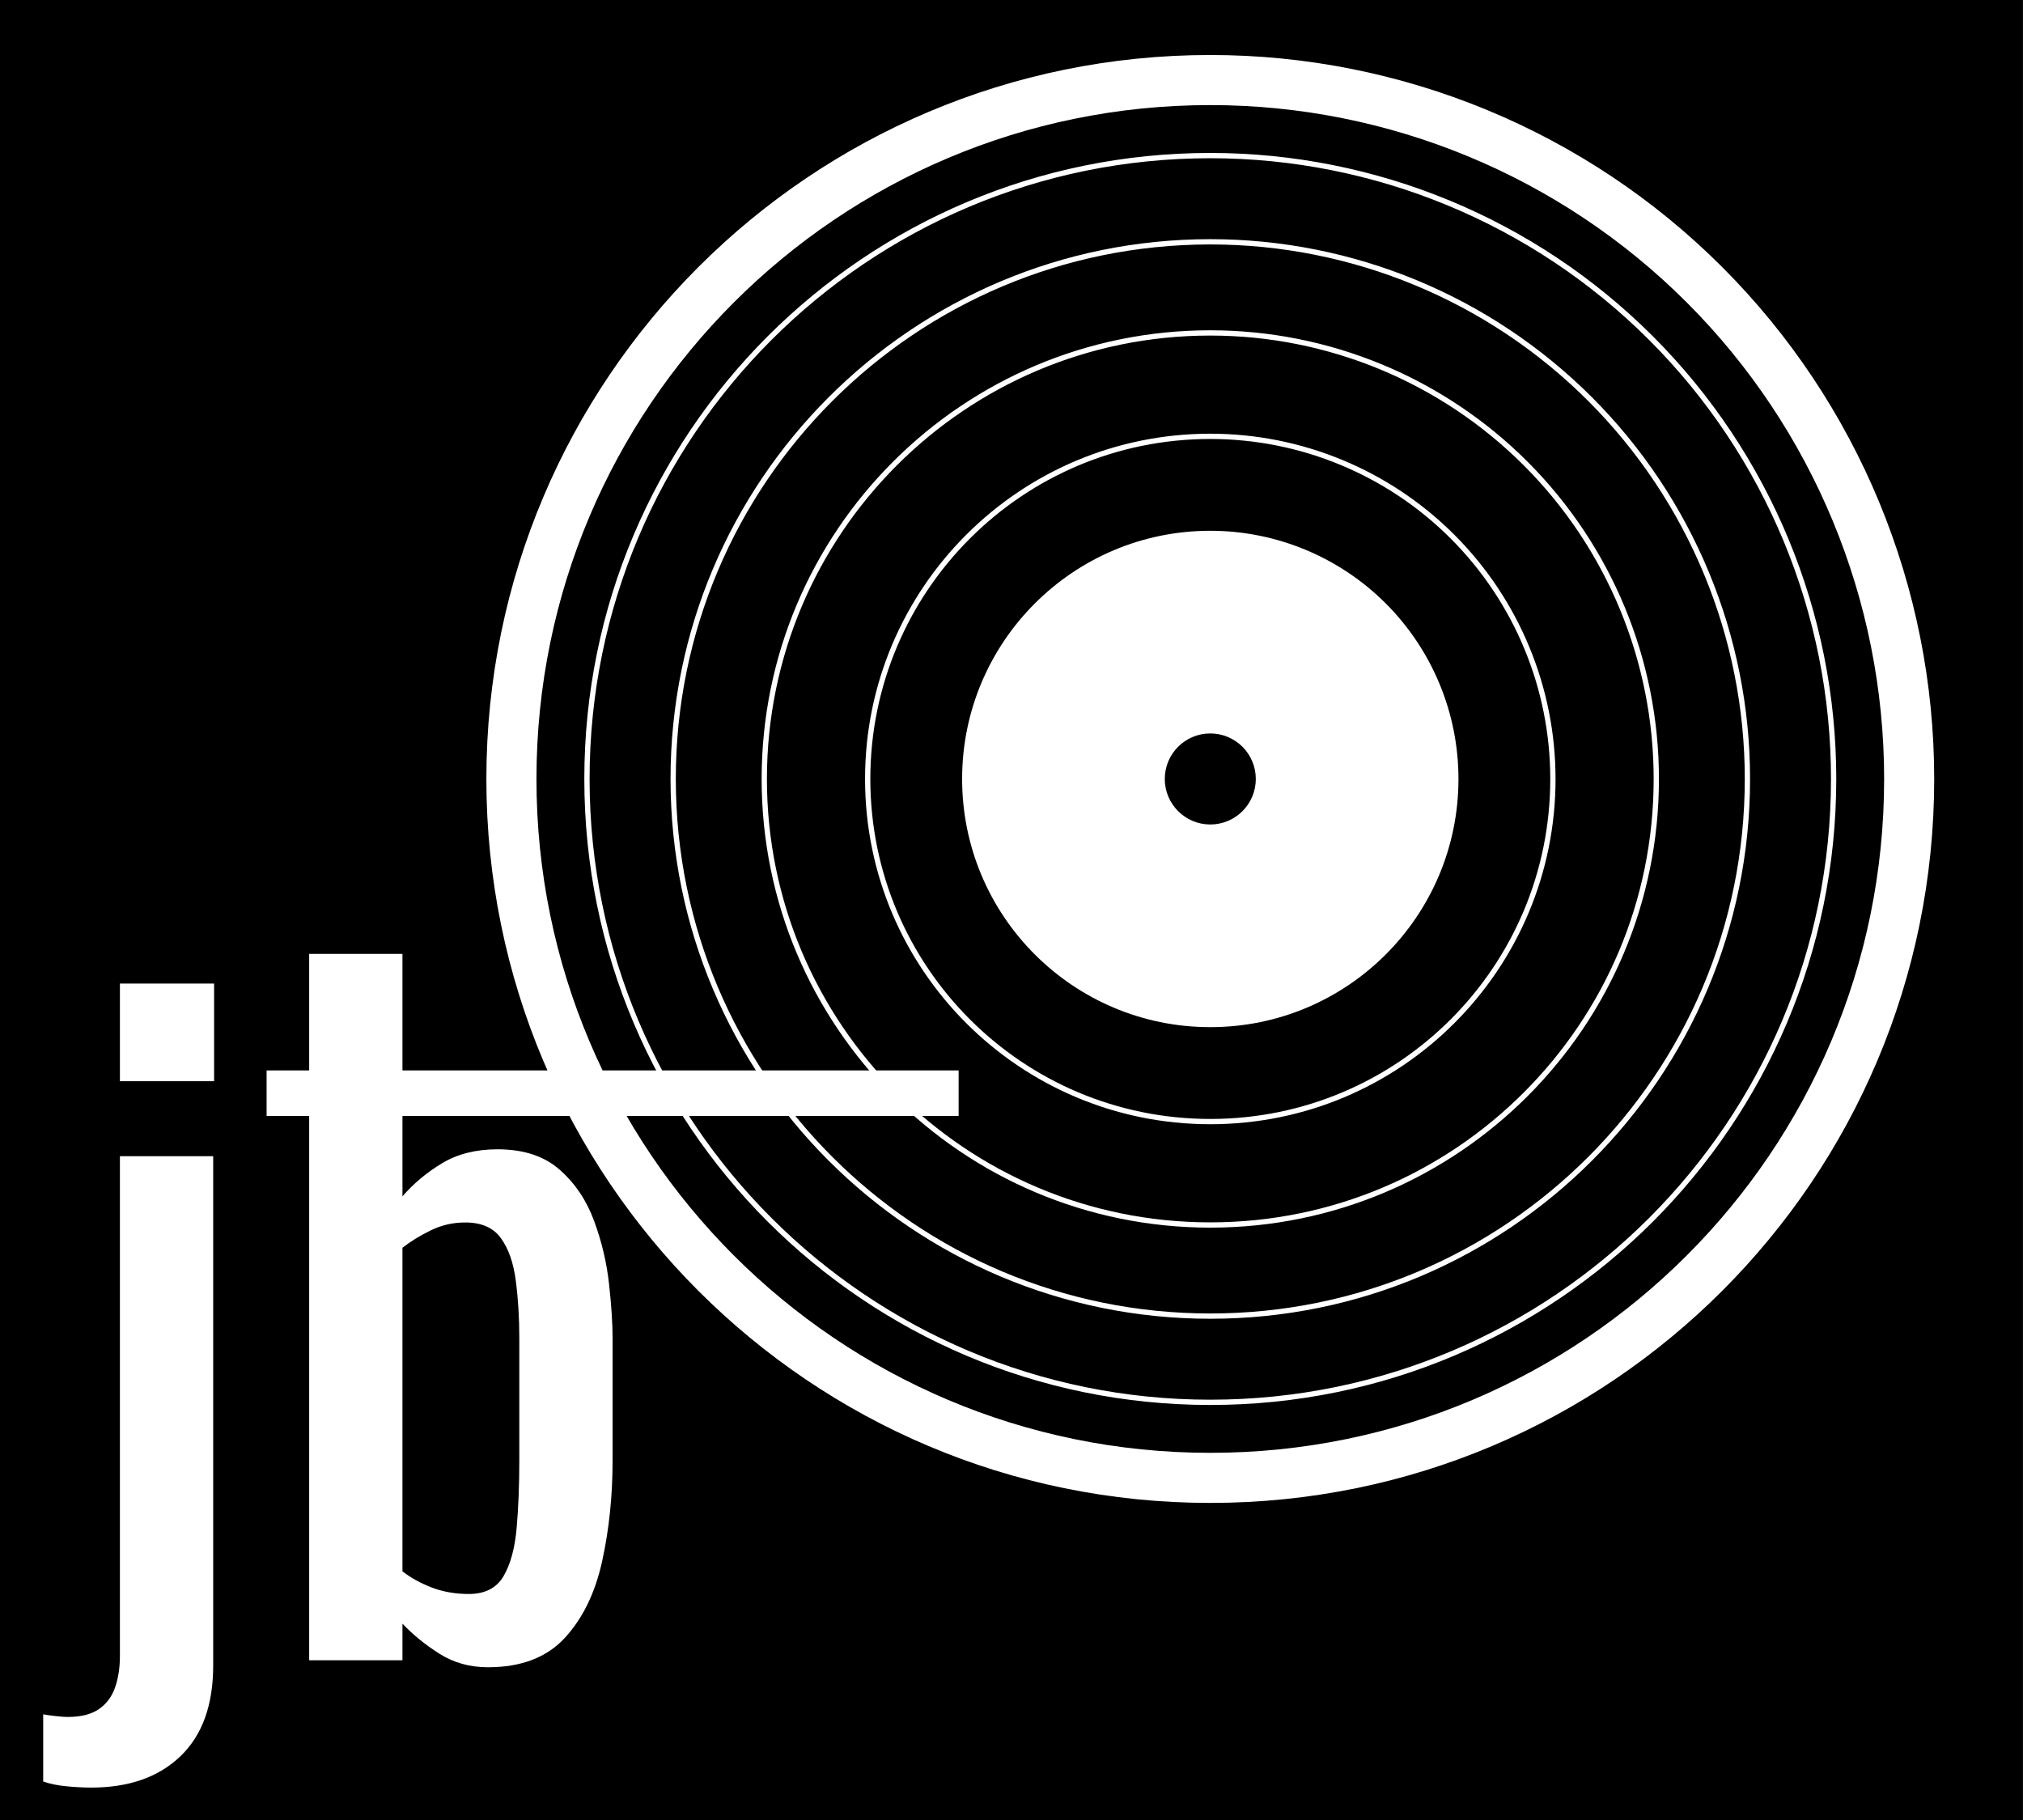 <svg version="1.1" viewBox="0.0 0.0 383.575 345.079" fill="none" stroke="none" stroke-linecap="square" stroke-miterlimit="10" xmlns:xlink="http://www.w3.org/1999/xlink" xmlns="http://www.w3.org/2000/svg"><rect x="0.0" y="0.0" width="383.575" height="345.079" fill="#808080" stroke="none"/><clipPath id="p.0"><path d="m0 0l383.575 0l0 345.079l-383.575 0l0 -345.079z" clip-rule="nonzero"/></clipPath><g clip-path="url(#p.0)"><path fill="#000000" fill-opacity="0.0" d="m0 0l383.575 0l0 345.079l-383.575 0z" fill-rule="evenodd"/><path fill="#000000" d="m0 -1.656l383.559 0l0 346.74l-383.559 0z" fill-rule="evenodd"/><path fill="#000000" fill-opacity="0.0" d="m2.331 147.058l164.095 0l0 213.26l-164.095 0z" fill-rule="evenodd"/><path fill="#ffffff" d="m17.284 338.918q-2.156 0 -4.719 -0.25q-2.562 -0.25 -4.375 -0.906l0 -12.734q0.828 0.172 2.312 0.328q1.484 0.172 2.312 0.172q3.813 0 5.953 -1.5q2.156 -1.484 3.062 -4.125q0.906 -2.641 0.906 -5.953l0 -94.734l17.687 0l0 96.547q0 11.25 -6.203 17.203q-6.187 5.953 -16.937 5.953zm5.453 -133.922l0 -18.516l17.859 0l0 18.516l-17.859 0zm69.775 111.109q-5.125 0 -9.188 -2.562q-4.047 -2.562 -7.016 -5.703l0 6.938l-17.688 0l0 -133.922l17.688 0l0 45.969q3.141 -3.641 7.516 -6.281q4.391 -2.641 10.5 -2.641q7.438 0 11.812 3.891q4.391 3.875 6.531 9.75q2.156 5.859 2.812 11.906q0.672 6.031 0.672 10.328l0 23.141q0 10.078 -1.984 19.094q-1.984 9.016 -7.109 14.562q-5.125 5.531 -14.547 5.531zm-3.641 -13.891q4.625 0 6.609 -3.391q1.984 -3.391 2.484 -9.172q0.5 -5.797 0.5 -12.734l0 -23.141q0 -5.953 -0.672 -11.0q-0.656 -5.047 -2.812 -8.016q-2.141 -2.984 -6.766 -2.984q-3.484 0 -6.547 1.5q-3.047 1.484 -5.359 3.297l0 61.344q2.312 1.812 5.531 3.062q3.219 1.234 7.031 1.234z" fill-rule="nonzero"/><path fill="#ffffff" d="m92.22 147.688l0 0c0 -75.807 61.453 -137.26 137.26 -137.26l0 0c36.404 0 71.316 14.461 97.057 40.202c25.741 25.741 40.202 60.654 40.202 97.057l0 0c0 75.807 -61.453 137.26 -137.26 137.26l0 0c-75.807 0 -137.26 -61.453 -137.26 -137.26z" fill-rule="evenodd"/><path fill="#000000" d="m101.717 147.688l0 0c0 -70.562 57.202 -127.764 127.764 -127.764l0 0c33.885 0 66.382 13.461 90.343 37.421c23.96 23.96 37.421 56.458 37.421 90.343l0 0c0 70.562 -57.202 127.764 -127.764 127.764l0 0c-70.562 0 -127.764 -57.202 -127.764 -127.764z" fill-rule="evenodd"/><path fill="#ffffff" d="m182.425 147.688l0 0c0 -25.988 21.067 -47.055 47.055 -47.055l0 0c12.48 0 24.448 4.958 33.273 13.782c8.825 8.825 13.782 20.793 13.782 33.273l0 0c0 25.988 -21.067 47.055 -47.055 47.055l0 0c-25.988 0 -47.055 -21.067 -47.055 -47.055z" fill-rule="evenodd"/><path fill="#000000" d="m220.85 147.688l0 0c0 -4.766 3.864 -8.63 8.63 -8.63l0 0c2.289 0 4.484 0.909 6.102 2.528c1.618 1.618 2.528 3.813 2.528 6.102l0 0c0 4.766 -3.864 8.63 -8.63 8.63l0 0c-4.766 0 -8.63 -3.864 -8.63 -8.63z" fill-rule="evenodd"/><path fill="#000000" fill-opacity="0.0" d="m111.291 147.688l0 0c0 -65.274 52.915 -118.189 118.189 -118.189l0 0c31.346 0 61.407 12.452 83.572 34.617c22.165 22.165 34.617 52.227 34.617 83.572l0 0c0 65.274 -52.915 118.189 -118.189 118.189l0 0c-65.274 0 -118.189 -52.915 -118.189 -118.189z" fill-rule="evenodd"/><path stroke="#ffffff" stroke-width="1.0" stroke-linejoin="round" stroke-linecap="butt" d="m111.291 147.688l0 0c0 -65.274 52.915 -118.189 118.189 -118.189l0 0c31.346 0 61.407 12.452 83.572 34.617c22.165 22.165 34.617 52.227 34.617 83.572l0 0c0 65.274 -52.915 118.189 -118.189 118.189l0 0c-65.274 0 -118.189 -52.915 -118.189 -118.189z" fill-rule="evenodd"/><path fill="#000000" fill-opacity="0.0" d="m127.638 147.688l0 0c0 -56.246 45.596 -101.843 101.843 -101.843l0 0c27.01 0 52.914 10.73 72.014 29.829c19.099 19.099 29.829 45.003 29.829 72.014l0 0c0 56.246 -45.596 101.843 -101.843 101.843l0 0c-56.246 0 -101.843 -45.596 -101.843 -101.843z" fill-rule="evenodd"/><path stroke="#ffffff" stroke-width="1.0" stroke-linejoin="round" stroke-linecap="butt" d="m127.638 147.688l0 0c0 -56.246 45.596 -101.843 101.843 -101.843l0 0c27.01 0 52.914 10.73 72.014 29.829c19.099 19.099 29.829 45.003 29.829 72.014l0 0c0 56.246 -45.596 101.843 -101.843 101.843l0 0c-56.246 0 -101.843 -45.596 -101.843 -101.843z" fill-rule="evenodd"/><path fill="#000000" fill-opacity="0.0" d="m144.913 147.688l0 0c0 -46.705 37.862 -84.567 84.567 -84.567l0 0c22.429 0 43.938 8.91 59.798 24.769c15.859 15.859 24.769 37.369 24.769 59.798l0 0c0 46.705 -37.862 84.567 -84.567 84.567l0 0c-46.705 0 -84.567 -37.862 -84.567 -84.567z" fill-rule="evenodd"/><path stroke="#ffffff" stroke-width="1.0" stroke-linejoin="round" stroke-linecap="butt" d="m144.913 147.688l0 0c0 -46.705 37.862 -84.567 84.567 -84.567l0 0c22.429 0 43.938 8.91 59.798 24.769c15.859 15.859 24.769 37.369 24.769 59.798l0 0c0 46.705 -37.862 84.567 -84.567 84.567l0 0c-46.705 0 -84.567 -37.862 -84.567 -84.567z" fill-rule="evenodd"/><path fill="#000000" fill-opacity="0.0" d="m164.52 147.688l0 0c0 -35.877 29.084 -64.961 64.961 -64.961l0 0c17.229 0 33.752 6.844 45.934 19.027c12.182 12.182 19.027 28.705 19.027 45.934l0 0c0 35.877 -29.084 64.961 -64.961 64.961l0 0c-35.877 0 -64.961 -29.084 -64.961 -64.961z" fill-rule="evenodd"/><path stroke="#ffffff" stroke-width="1.0" stroke-linejoin="round" stroke-linecap="butt" d="m164.52 147.688l0 0c0 -35.877 29.084 -64.961 64.961 -64.961l0 0c17.229 0 33.752 6.844 45.934 19.027c12.182 12.182 19.027 28.705 19.027 45.934l0 0c0 35.877 -29.084 64.961 -64.961 64.961l0 0c-35.877 0 -64.961 -29.084 -64.961 -64.961z" fill-rule="evenodd"/><path fill="#ffffff" d="m50.549 202.948l131.213 0l0 8.63l-131.213 0z" fill-rule="evenodd"/></g></svg>